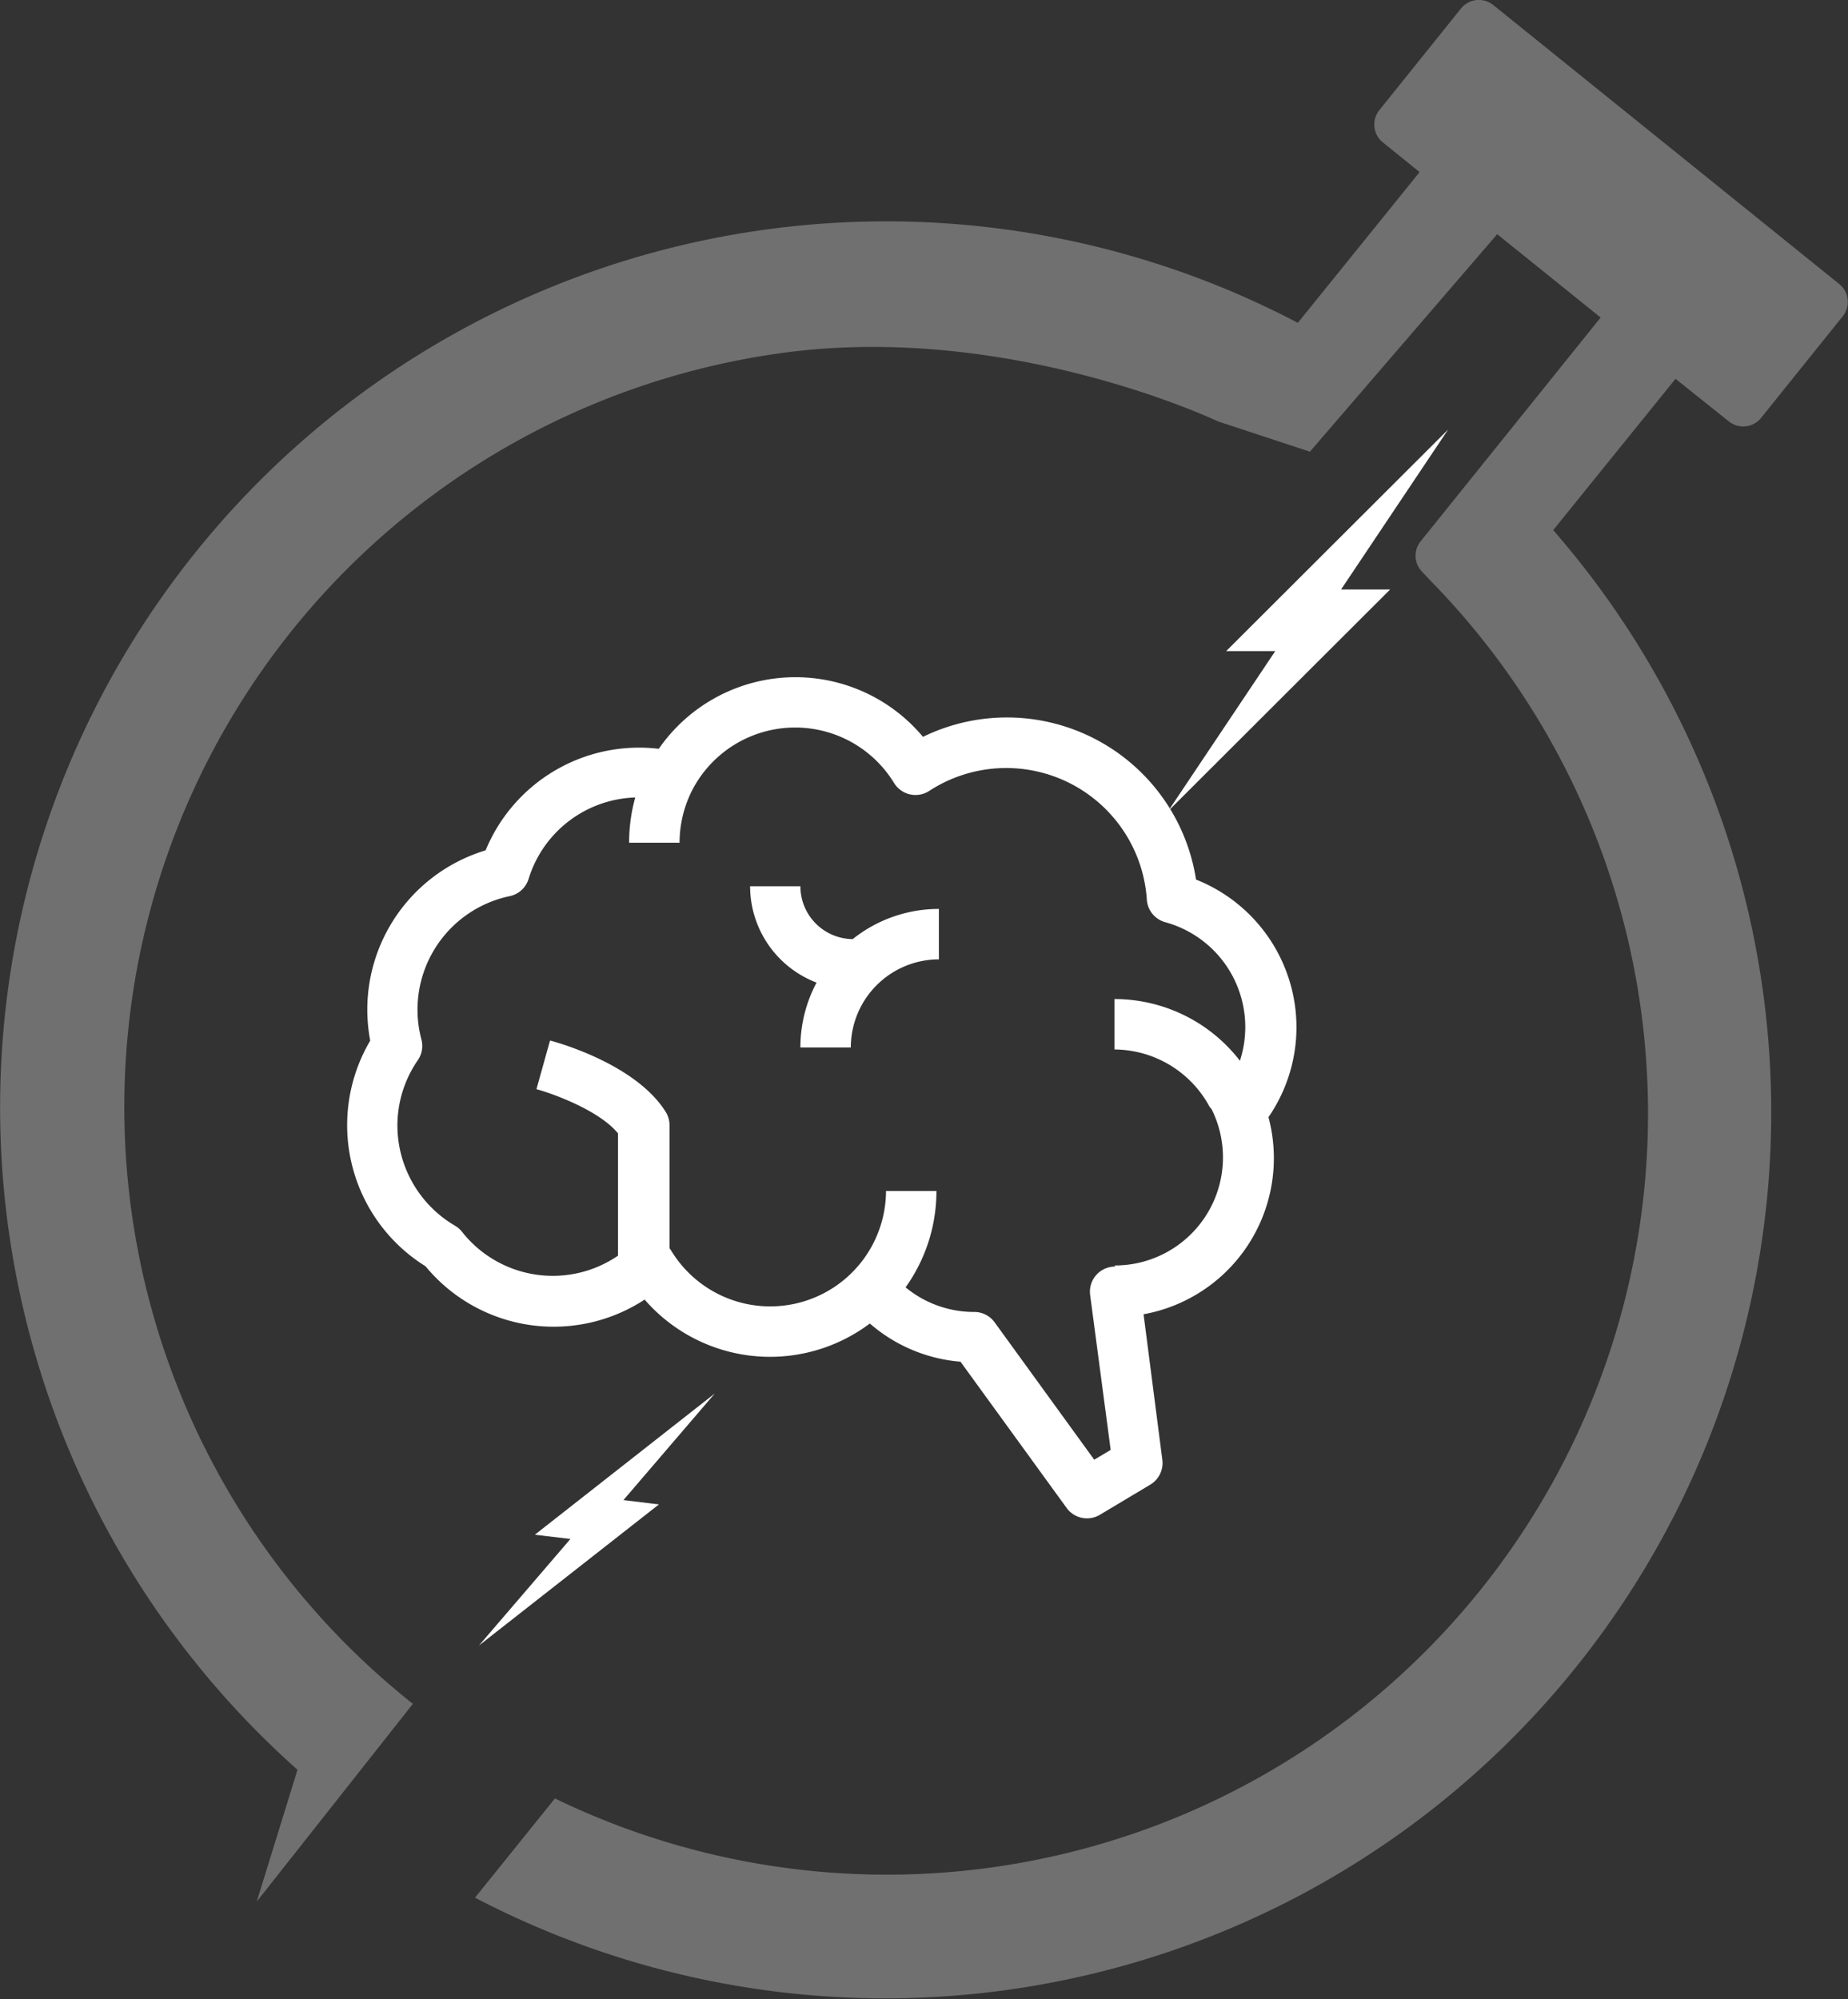 <svg xmlns="http://www.w3.org/2000/svg" viewBox="0 0 135.97 147.09"><rect x="0" y="0" width="135.97" height="147.09" fill="#333333" stroke="none"/><defs><style>.cls-1,.cls-2{fill:#fff;}.cls-1{opacity:0.3;}</style></defs><title>plan</title><g id="Layer_2" data-name="Layer 2"><g id="Layer_1-2" data-name="Layer 1"><path class="cls-1" d="M127.2,31a1.69,1.69,0,0,0,2.38-.26l6-7.47a1.69,1.69,0,0,0-.26-2.38L109.87.37a1.69,1.69,0,0,0-2.38.26l-6,7.47a1.69,1.69,0,0,0,.26,2.38l2.7,2.18L95.49,23.75h0A65.19,65.19,0,0,0,21.89,130.2l-3,9.7,11.49-14.55A56,56,0,0,1,57.31,26c16.81-2.39,32.3,5,32.3,5l6.77,2.23,13.78-16,7.61,6.13L104.53,39.82a1.69,1.69,0,0,0,.08,2.22l.66.7a56,56,0,0,1-64.44,89.57h0l-5.88,7.3h0A65.19,65.19,0,0,0,114.28,39l9-11.13Z"/><path class="cls-2" d="M95.39,75.57A11.7,11.7,0,0,0,88,64.71a14.08,14.08,0,0,0-20.09-10.5,12.23,12.23,0,0,0-19.44.88,12.21,12.21,0,0,0-12.74,7.47,12.24,12.24,0,0,0-8.49,14,12.23,12.23,0,0,0,4.07,16.6,12.22,12.22,0,0,0,16.12,2.45A12.22,12.22,0,0,0,64,97.37a11.59,11.59,0,0,0,6.67,2.81l7.81,10.76a1.85,1.85,0,0,0,2.45.5l3.71-2.22a1.85,1.85,0,0,0,.88-1.83L84.14,96.69a11.67,11.67,0,0,0,9.19-14.5A11.68,11.68,0,0,0,95.39,75.57ZM82.05,93.18a1.85,1.85,0,0,0-1.84,2.1l1.51,11.39-1.21.72L73.18,97.28a1.85,1.85,0,0,0-1.5-.76,7.92,7.92,0,0,1-5.05-1.81,12.16,12.16,0,0,0,2.27-7.09H65.19A8.52,8.52,0,0,1,49.38,92l-.12-.17V82.8a1.85,1.85,0,0,0-.28-1c-2.18-3.48-7.86-5.08-8.51-5.25l-1,3.58c1.18.32,4.61,1.55,6,3.25v9A8.5,8.5,0,0,1,34,90.63a1.85,1.85,0,0,0-.53-.46,8.56,8.56,0,0,1-4.23-7.36A8.47,8.47,0,0,1,30.74,78,1.85,1.85,0,0,0,31,76.45a8.53,8.53,0,0,1,6.5-10.52,1.85,1.85,0,0,0,1.39-1.26,8.49,8.49,0,0,1,7.85-6A12.26,12.26,0,0,0,46.29,62H50a8.54,8.54,0,0,1,1-4h0a8.53,8.53,0,0,1,14.78-.4,1.85,1.85,0,0,0,2.6.58,10.37,10.37,0,0,1,16,8,1.85,1.85,0,0,0,1.37,1.67,8,8,0,0,1,5.48,10.19,11.66,11.66,0,0,0-9.23-4.54v3.71a8,8,0,0,1,7,4.22l0,0,.14.16a7.95,7.95,0,0,1-7.13,11.51Z"/><path class="cls-2" d="M58.89,65.2H55.19a7.6,7.6,0,0,0,4.89,7.09,10.13,10.13,0,0,0-1.19,4.77H62.6a6.49,6.49,0,0,1,6.48-6.48V66.87a10.14,10.14,0,0,0-6.34,2.22A3.89,3.89,0,0,1,58.89,65.2Z"/><polygon class="cls-2" points="106.55 31.6 90.22 47.9 93.83 47.9 85.95 59.67 102.28 43.37 98.67 43.37 106.55 31.6"/><polygon class="cls-2" points="52.59 102.52 39.35 112.91 41.97 113.22 35.24 121.06 48.48 110.68 45.87 110.36 52.59 102.52"/></g></g></svg>